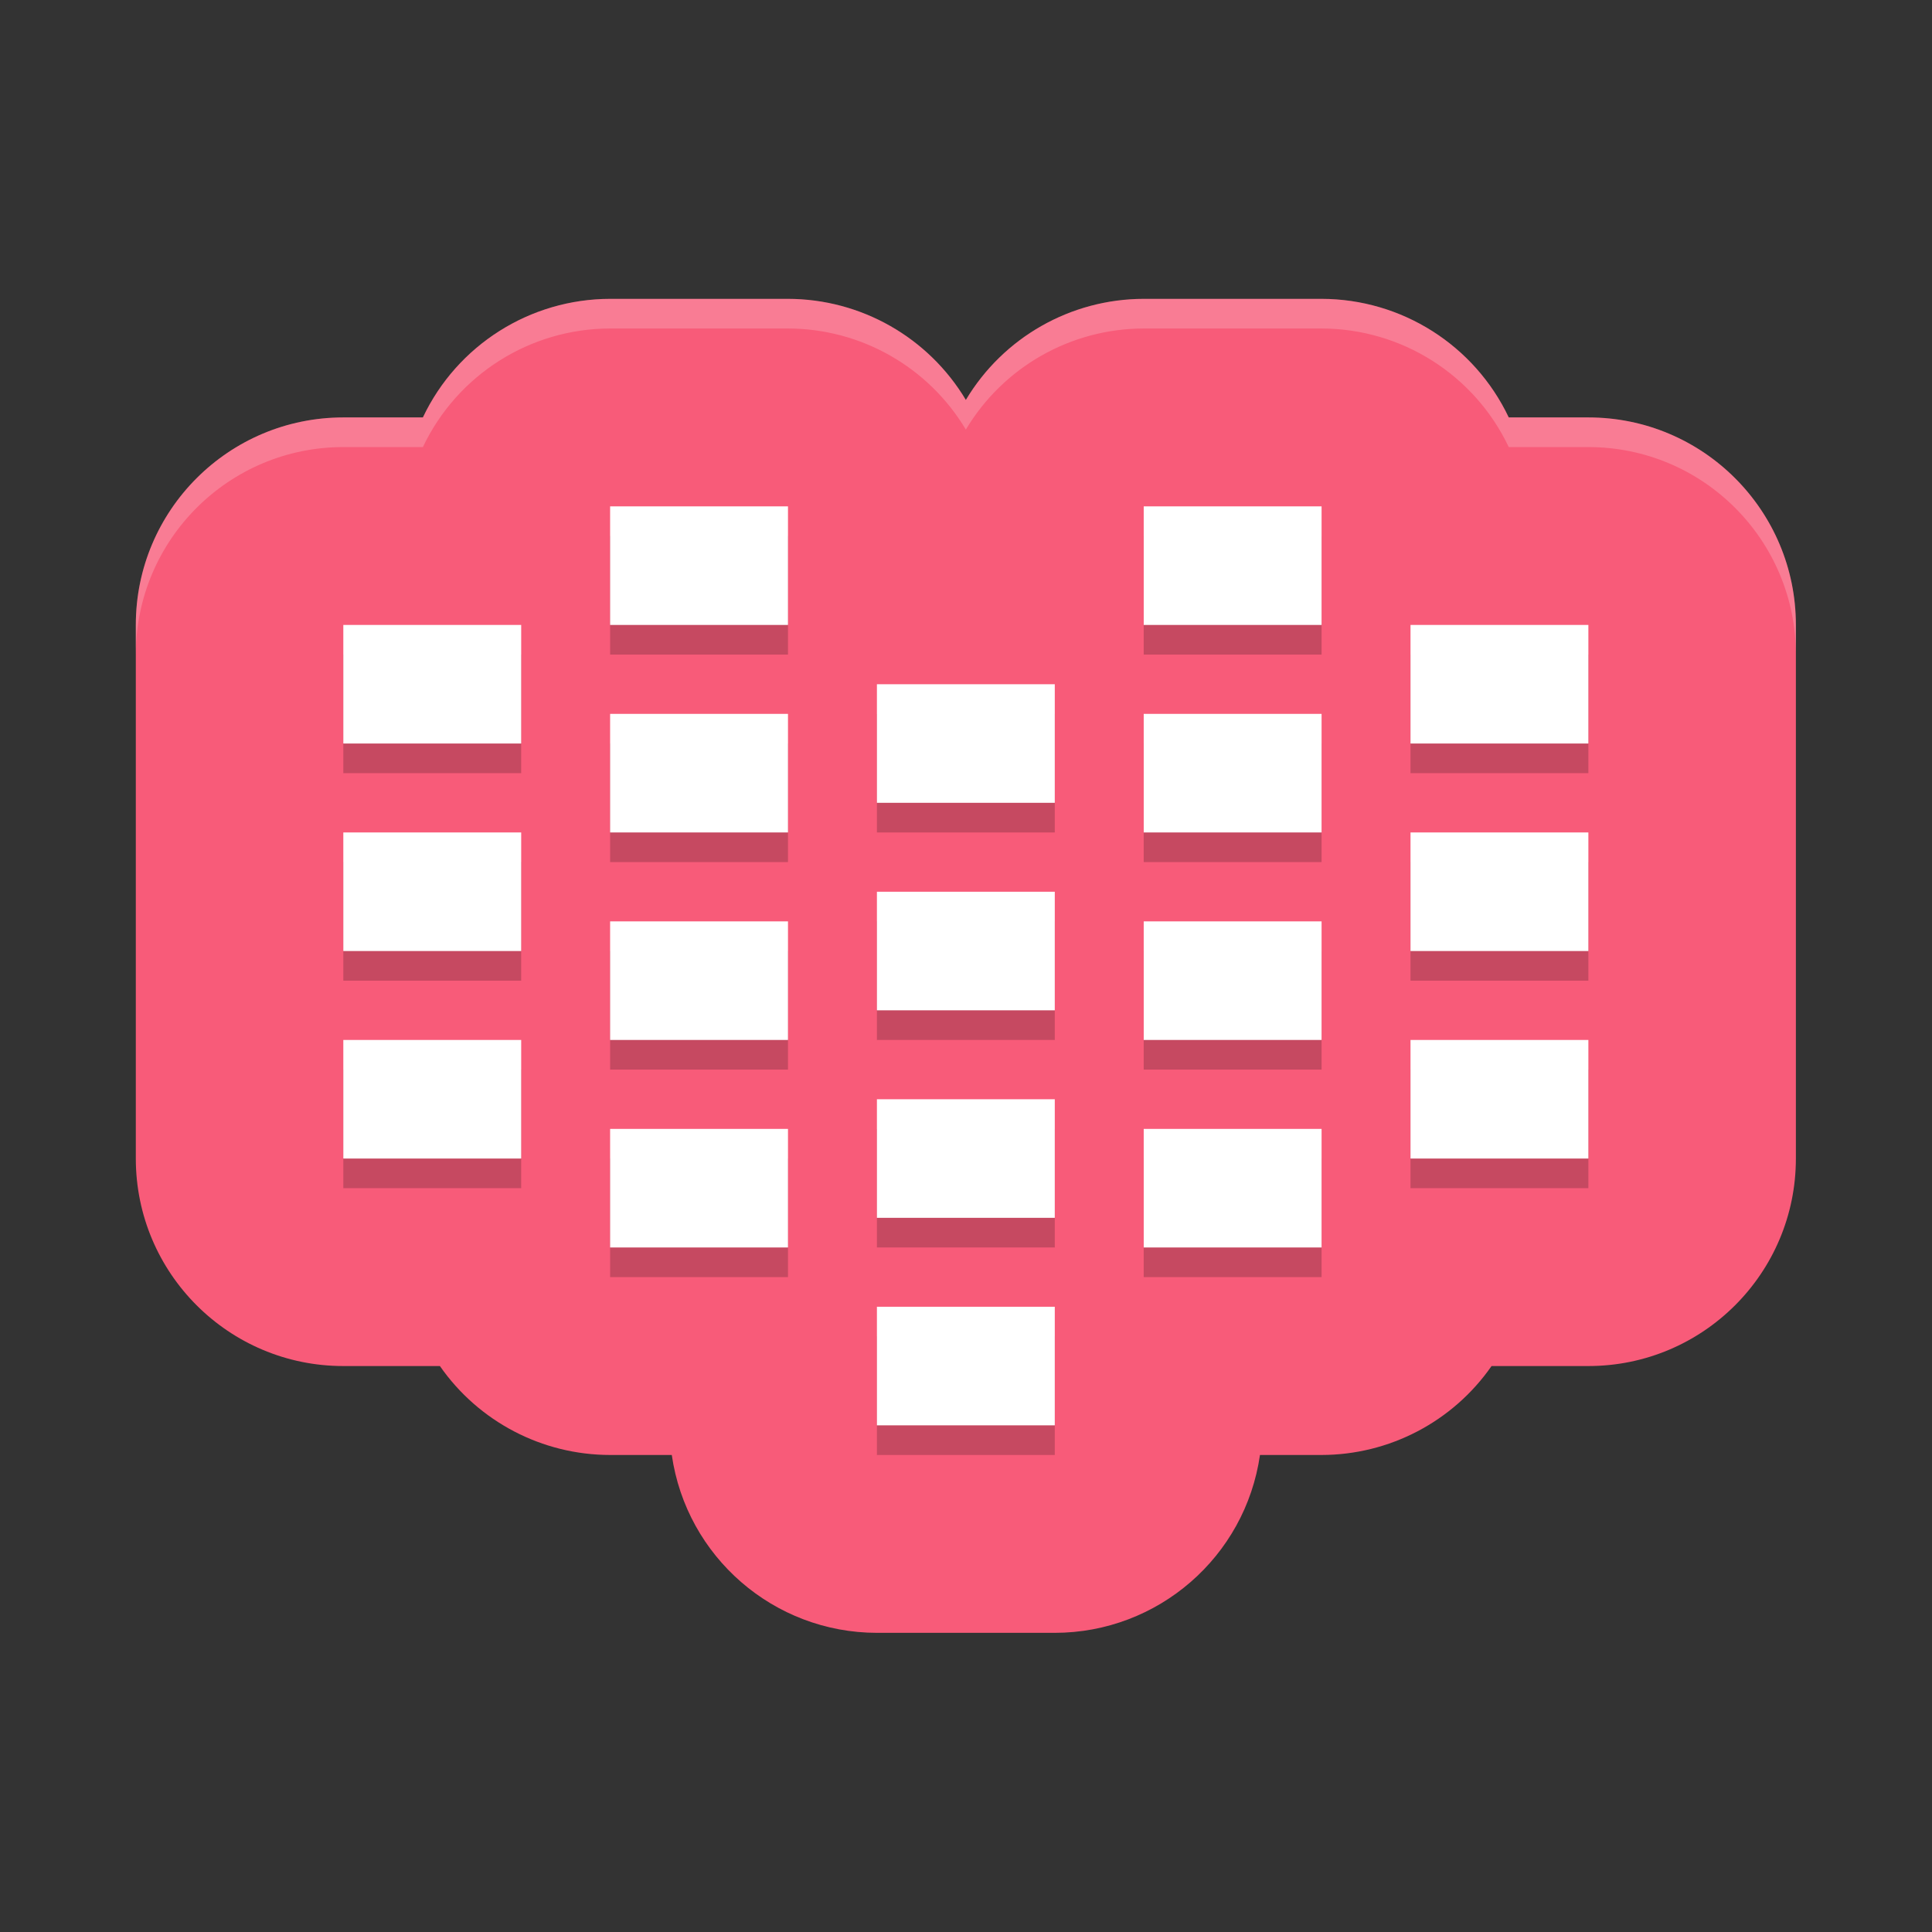 <?xml version="1.0" encoding="UTF-8"?>
<svg width="64" height="64" version="1" xmlns="http://www.w3.org/2000/svg" xmlns:cc="http://creativecommons.org/ns#" xmlns:dc="http://purl.org/dc/elements/1.1/" xmlns:rdf="http://www.w3.org/1999/02/22-rdf-syntax-ns#">
 <rect width="100%" height="100%" fill="#333333" stroke="none"/>
 <g transform="matrix(.982 0 0 .982 .571 .08)">
  <path d="m20 10c-2.701 0.003-5.159 1.56-6.316 4h-2.684c-3.866 3.87e-4 -7 3.134-7 7v18c3.865e-4 3.866 3.134 7 7 7h3.258c1.308 1.879 3.453 2.999 5.742 3h2.08c0.497 3.441 3.443 5.996 6.92 6h6c3.477-0.003 6.425-2.558 6.922-6h2.078c2.287-0.003 4.428-1.123 5.734-3h3.266c3.866-3.87e-4 7-3.134 7-7v-18c-3.87e-4 -3.866-3.134-7-7-7h-2.686c-1.157-2.439-3.614-3.996-6.314-4h-6c-2.46 0.003-4.738 1.298-6 3.41-1.262-2.112-3.54-3.407-6-3.41z" fill="#f85b79"/>
  <path d="m11 22v4h6v-4h-6z" opacity=".2"/>
  <path d="m11 29v4h6v-4h-6z" opacity=".2"/>
  <path d="m11 36v4h6v-4h-6z" opacity=".2"/>
  <path d="m20 18v4h6v-4h-6z" opacity=".2"/>
  <path d="m20 25v4h6v-4h-6z" opacity=".2"/>
  <path d="m20 32v4h6v-4h-6z" opacity=".2"/>
  <path d="m20 39v4h6v-4h-6z" opacity=".2"/>
  <path d="m29 24v4h6v-4h-6z" opacity=".2"/>
  <path d="m29 31v4h6v-4h-6z" opacity=".2"/>
  <path d="m29 38v4h6v-4h-6z" opacity=".2"/>
  <path d="m29 45v4h6v-4h-6z" opacity=".2"/>
  <path d="m53 22v4h-6v-4h6z" opacity=".2"/>
  <path d="m53 29v4h-6v-4h6z" opacity=".2"/>
  <path d="m53 36v4h-6v-4h6z" opacity=".2"/>
  <path d="m44 18v4h-6v-4h6z" opacity=".2"/>
  <path d="m44 25v4h-6v-4h6z" opacity=".2"/>
  <path d="m44 32v4h-6v-4h6z" opacity=".2"/>
  <path d="m44 39v4h-6v-4h6z" opacity=".2"/>
  <path d="m20 17v4h6v-4zm18 0v4h6v-4zm-27 4v4h6v-4zm36 0v4h6v-4zm-18 2v4h6v-4zm-9 1v4h6v-4zm18 0v4h6v-4zm-27 4v4h6v-4zm36 0v4h6v-4zm-18 2v4h6v-4zm-9 1v4h6v-4zm18 0v4h6v-4zm-27 4v4h6v-4zm36 0v4h6v-4zm-18 2v4h6v-4zm-9 1v4h6v-4zm18 0v4h6v-4zm-9 6v4h6v-4z" fill="#fff"/>
  <path d="m20 10c-2.701 0.003-5.159 1.56-6.316 4h-2.684c-3.866 3.87e-4 -7 3.134-7 7v1c3.865e-4 -3.866 3.134-7 7-7h2.684c1.158-2.44 3.616-3.997 6.316-4h6c2.46 0.003 4.738 1.298 6 3.41 1.262-2.112 3.54-3.407 6-3.41h6c2.7 0.004 5.157 1.56 6.314 4h2.686c3.866 3.87e-4 7 3.134 7 7v-1c-3.87e-4 -3.866-3.134-7-7-7h-2.686c-1.157-2.439-3.614-3.996-6.314-4h-6c-2.46 0.003-4.738 1.298-6 3.41-1.262-2.112-3.54-3.407-6-3.41z" fill="#fff" opacity=".2"/>
 </g>
</svg>
